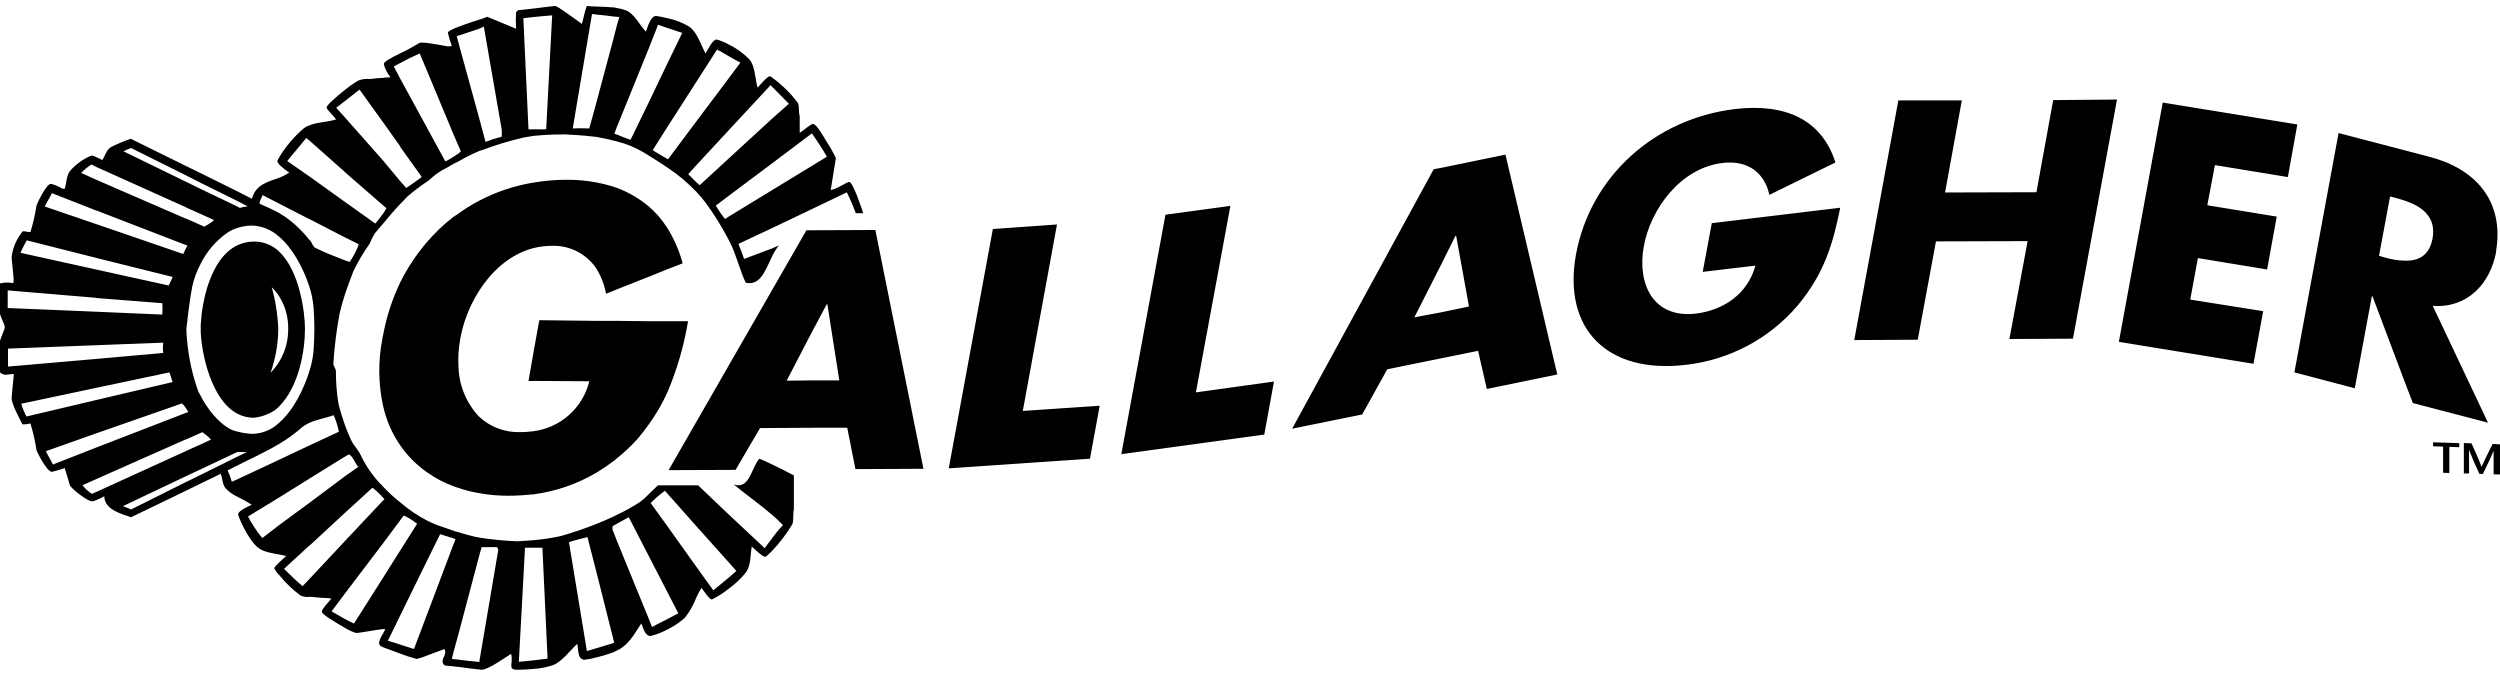 <?xml version="1.0" encoding="utf-8"?>
<!-- Generator: Adobe Illustrator 15.1.0, SVG Export Plug-In . SVG Version: 6.00 Build 0)  -->
<!DOCTYPE svg PUBLIC "-//W3C//DTD SVG 1.1//EN" "http://www.w3.org/Graphics/SVG/1.1/DTD/svg11.dtd">
<svg version="1.1" id="Layer_1" xmlns="http://www.w3.org/2000/svg" xmlns:xlink="http://www.w3.org/1999/xlink" x="0px" y="0px"
	 width="148px" height="40px" viewBox="0 0 148 40" enable-background="new 0 0 148 40" xml:space="preserve">
<path d="M148.002,28.087v-1.78l-0.439-0.027c-0.221,0.436-0.555,1.128-0.66,1.363c-0.063-0.235-0.383-0.942-0.588-1.397
	l-0.455-0.019v1.803h0.307v-1.396c0.203,0.521,0.404,0.977,0.609,1.412l0.205,0.02c0.219-0.439,0.438-0.895,0.641-1.383v1.397
	L148.002,28.087z M147.766,14.877c0.504-3.027-1.266-4.914-3.979-5.604l-1.35-0.354l-3.994-1.043l-2.615,14.167l3.574,0.942
	l1.012-5.451h0.035l2.004,5.316l0.389,1.01l4.447,1.162l-3.271-6.916c2.023,0.15,3.408-1.28,3.762-3.232h-0.014V14.877z
	 M144.006,14.12c-0.188,1.01-0.826,1.315-1.568,1.315c-0.422-0.006-0.842-0.068-1.246-0.188l-0.354-0.104l0.654-3.508l0.338,0.082
	c0.203,0.053,0.404,0.119,0.607,0.186c0.961,0.336,1.803,0.959,1.568,2.222V14.12z M135.441,10.484l0.561-3.116l-7.969-1.296
	l-2.596,14.166l7.969,1.297l0.574-3.114l-4.318-0.685l0.453-2.457l4.098,0.674l0.57-3.13l-4.111-0.671l0.451-2.377l4.33,0.709
	H135.441L135.441,10.484z M122.717,20.059l2.609-14.166l-3.777,0.033l-0.992,5.454l-5.41,0.015l0.994-5.451h-3.758l-2.611,14.187
	l3.758-0.019l1.08-5.822l5.426-0.016l-1.08,5.795l3.762-0.02V20.059L122.717,20.059z M100.805,16.094l3.117-0.369
	c-0.455,1.666-1.873,2.642-3.541,2.842c-2.529,0.287-3.473-1.783-3.068-3.985c0.387-2.157,2.135-4.63,4.654-4.933
	c1.523-0.186,2.494,0.588,2.781,1.886l3.91-1.918c-0.793-2.492-2.9-3.517-5.936-3.163c-4.768,0.57-8.563,3.986-9.422,8.598
	c-0.809,4.443,1.873,7.1,6.506,6.545c2.566-0.287,4.932-1.539,6.609-3.505c1.615-1.934,2.107-3.718,2.527-5.795l-7.604,0.915
	l-0.537,2.876v0.007H100.805z M88.025,23.025l4.166-0.855L89.123,9.154L85.35,9.93l-0.475,0.086l-8.379,15.362l4.146-0.842
	l1.484-2.675l3.223-0.655l2.154-0.437l0.521,2.27V23.025z M86.963,18.146l-1.615,0.336l-1.619,0.305l1.619-3.186l0.809-1.629h0.051
	l0.758,4.188v-0.015H86.963z M75.416,22.588l-4.618,0.641l2.041-11.041l-3.843,0.523l-2.614,14.176l8.463-1.16l0.57-3.115V22.588
	L75.416,22.588z M65.101,24.02l-4.551,0.307l2.024-11.038l-3.797,0.269l-2.611,14.168l8.361-0.57l0.573-3.129V24.02z M50.657,27.771
	l4.01-0.019l-2.846-14.136l-3.693,0.015h-0.387l-8.16,14.202l3.965-0.016l1.449-2.475l3.121-0.019h2.041l0.487,2.459L50.657,27.771z
	 M49.686,22.518h-1.568l-1.549,0.019l1.549-2.979l0.828-1.55h0.033L49.686,22.518L49.686,22.518z M31.584,22.551l3.303,0.02
	c-0.385,1.574-1.696,2.75-3.303,2.957c-0.27,0.037-0.541,0.055-0.813,0.054c-0.893,0.022-1.758-0.306-2.408-0.915
	c-0.763-0.807-1.197-1.868-1.221-2.979c-0.016-0.252-0.016-0.506,0-0.758c0.018-0.289,0.051-0.574,0.102-0.857
	c0.181-1.012,0.56-1.979,1.112-2.844c0.775-1.22,1.87-2.187,3.222-2.541c0.362-0.09,0.735-0.136,1.109-0.137
	c1.032-0.029,2.01,0.465,2.596,1.314c0.295,0.465,0.496,0.982,0.592,1.525l0.422-0.168l0.201-0.084l1.873-0.74l1.127-0.455
	l0.916-0.354c-0.199-0.742-0.508-1.451-0.916-2.104c-0.309-0.487-0.688-0.924-1.127-1.297c-0.562-0.459-1.193-0.823-1.873-1.076
	c-0.07-0.014-0.139-0.035-0.201-0.067c-0.333-0.103-0.67-0.187-1.014-0.25c-0.562-0.104-1.131-0.155-1.701-0.153
	c-0.672-0.002-1.342,0.055-2.004,0.168c-1.125,0.184-2.211,0.547-3.221,1.078c-0.426,0.221-0.833,0.475-1.22,0.758l-0.306,0.201
	c-0.571,0.445-1.096,0.947-1.567,1.498c-0.618,0.725-1.146,1.521-1.571,2.373c-0.479,1.001-0.822,2.063-1.019,3.154
	c-0.021,0.055-0.031,0.113-0.033,0.171c-0.261,1.31-0.249,2.659,0.033,3.965c0.187,0.858,0.541,1.671,1.043,2.392
	c0.429,0.609,0.96,1.14,1.571,1.564c0.483,0.344,1.011,0.62,1.567,0.823l0.306,0.104c0.396,0.137,0.805,0.238,1.22,0.305
	c0.562,0.103,1.131,0.152,1.702,0.152c0.521,0,1.027-0.037,1.524-0.086c1.308-0.177,2.568-0.611,3.706-1.281
	c0.35-0.211,0.688-0.441,1.012-0.688c0.072-0.051,0.14-0.106,0.203-0.168c0.448-0.354,0.865-0.75,1.246-1.179
	c0.221-0.268,0.422-0.521,0.61-0.788c0.442-0.605,0.819-1.255,1.128-1.938c0.572-1.348,0.982-2.76,1.22-4.205h-2.333l-1.873-0.02
	h-1.22l-3.379-0.04l-0.335,1.853l-0.305,1.75L31.584,22.551z M50.647,12.623h0.454c-0.083-0.287-0.61-1.852-0.827-1.852
	c-0.152,0-0.74,0.439-1.095,0.474l0.305-1.886c-0.167-0.351-0.358-0.688-0.573-1.01c-0.086-0.138-0.559-1.01-0.778-1.01
	c-0.149,0-0.573,0.403-0.79,0.521V6.885c-0.085-0.287,0-0.609-0.119-0.808c-0.443-0.584-0.971-1.099-1.568-1.525
	c-0.021-0.022-0.053-0.034-0.084-0.034c-0.15,0-0.521,0.455-0.724,0.672c-0.151-0.537-0.134-1.246-0.474-1.666
	c-0.369-0.379-0.803-0.689-1.28-0.916C42.881,2.49,42.655,2.4,42.418,2.339c-0.252,0-0.539,0.675-0.655,0.824
	c-0.187-0.351-0.323-0.756-0.543-1.11c-0.099-0.172-0.229-0.324-0.382-0.451c-0.407-0.256-0.859-0.434-1.332-0.524
	c-0.221-0.06-0.446-0.104-0.674-0.134c-0.201,0-0.354,0.285-0.455,0.539c-0.07,0.184-0.119,0.354-0.135,0.388
	c-0.39-0.388-0.674-1.062-1.197-1.263C36.87,0.544,36.689,0.5,36.504,0.473c-0.064-0.021-0.133-0.033-0.2-0.037
	c-0.339-0.031-0.675-0.031-1.013-0.049c-0.184,0-0.369-0.016-0.555-0.033c-0.135,0.369-0.187,0.723-0.287,1.062
	c-0.507-0.354-1.435-1.062-1.584-1.062c-0.101,0-0.691,0.082-1.281,0.151c-0.338,0.034-0.674,0.083-0.914,0.101
	c-0.045,0.033-0.086,0.072-0.119,0.117c-0.02,0.325-0.02,0.65,0,0.976l-1.705-0.704c-0.154,0.063-0.311,0.12-0.471,0.167
	c-0.371,0.116-0.842,0.269-1.219,0.421c-0.117,0.034-0.201,0.083-0.306,0.116c-0.205,0.104-0.339,0.187-0.339,0.237
	c0.061,0.263,0.139,0.521,0.234,0.771c-0.049,0.052-0.268,0.034-0.268,0.034c-0.32-0.067-0.859-0.15-1.195-0.202
	c-0.119,0-0.221-0.016-0.271-0.016c-0.061-0.006-0.124-0.002-0.184,0.016c-0.36,0.225-0.732,0.427-1.115,0.609
	c-0.537,0.269-0.991,0.488-0.991,0.656c0.076,0.284,0.213,0.549,0.403,0.774c-0.119,0-0.238,0-0.455,0.034
	c-0.25,0.005-0.496,0.027-0.741,0.066c-0.239-0.025-0.481,0.004-0.708,0.086c-0.286,0.168-0.557,0.357-0.813,0.569
	c-0.555,0.437-1.076,0.915-1.076,1.028s0.402,0.484,0.572,0.707c-0.506,0.168-1.098,0.15-1.586,0.352
	c-0.115,0.039-0.223,0.096-0.32,0.168c-0.578,0.487-1.073,1.068-1.463,1.717c-0.047,0.074-0.088,0.152-0.119,0.234
	c0.019,0.079,0.06,0.148,0.119,0.205c0.18,0.176,0.377,0.334,0.588,0.47c-0.183,0.125-0.381,0.228-0.588,0.306
	c-0.678,0.252-1.386,0.388-1.621,1.248l-0.856-0.439l-2.175-1.077L11.09,9.866l-0.102-0.05l-3.25-1.602
	C7.339,8.354,6.95,8.518,6.573,8.706C6.267,8.889,6.218,9.275,6.051,9.477C5.966,9.428,5.831,9.361,5.713,9.311
	C5.62,9.253,5.516,9.219,5.409,9.209C4.92,9.411,4.487,9.725,4.142,10.124c-0.217,0.287-0.201,0.708-0.306,1.046H3.688
	c-0.207-0.134-0.436-0.23-0.674-0.287c-0.287,0-0.842,1.221-0.857,1.293C2.079,12.707,1.959,13.23,1.8,13.743
	c-0.152,0-0.335-0.067-0.454-0.052c-0.359,0.436-0.588,0.963-0.659,1.524c0,0.149,0.119,1.144,0.119,1.296s0,0.201-0.034,0.25
	c-0.256-0.051-0.521-0.045-0.773,0.019v1.784c0,0.117,0.287,0.672,0.287,0.806s-0.287,0.708-0.287,0.842v1.83
	c0.104,0.11,0.256,0.161,0.406,0.138c0.148,0,0.305-0.066,0.416-0.019c-0.063,0.688-0.134,1.263-0.134,1.396
	c0,0.389,0.488,1.244,0.64,1.564c0.16,0.007,0.319-0.012,0.474-0.053c0.157,0.515,0.276,1.037,0.356,1.568
	c0,0.066,0.61,1.297,0.916,1.297c0.256-0.061,0.508-0.134,0.756-0.221c0.104,0.307,0.205,0.674,0.305,1.01
	c0.049,0.168,1.027,0.957,1.314,0.957c0.094-0.009,0.186-0.037,0.269-0.082c0.157-0.06,0.31-0.133,0.455-0.219
	c0.018,0.809,1.03,1.043,1.586,1.244l3.235-1.564l0.102-0.049l0.793-0.388l1.18-0.573c0.102,0.268,0.102,0.641,0.287,0.856
	c0.198,0.217,0.439,0.389,0.708,0.507c0.289,0.143,0.569,0.299,0.843,0.47c-0.086,0.036-0.809,0.354-0.809,0.558
	c0,0.152,0.589,1.498,1.162,1.969c0.357,0.285,0.842,0.335,1.283,0.421c0.149,0.032,0.285,0.052,0.402,0.085
	c-0.101,0.102-0.271,0.234-0.402,0.369c-0.131,0.134-0.305,0.287-0.305,0.354c0.075,0.157,0.18,0.301,0.305,0.42
	c0.363,0.449,0.781,0.852,1.244,1.193c0.168,0.079,0.355,0.107,0.541,0.085h0.119c0.74,0.086,0.959,0.052,1.176,0.101
	c-0.164,0.201-0.569,0.61-0.569,0.774c0,0.165,0.774,0.61,1.362,0.958c0.211,0.132,0.438,0.234,0.678,0.307
	c0.134,0,1.382-0.221,1.583-0.235h0.016c0.152,0,0.101,0.049,0.101,0.049c-0.033,0.067-0.082,0.135-0.115,0.217
	c-0.11,0.159-0.189,0.337-0.238,0.524c-0.011,0.1,0.045,0.195,0.137,0.234l0.102,0.053c0.305,0.115,0.689,0.25,1.043,0.387
	c0.309,0.119,0.625,0.222,0.945,0.305c0.209-0.045,0.414-0.113,0.609-0.201c0.354-0.137,0.756-0.285,1.043-0.387
	c0.137,0.305-0.119,0.487-0.119,0.723c0,0.103,0.053,0.197,0.137,0.254l0.507,0.049c0.101,0.019,0.202,0.029,0.305,0.033
	c0.474,0.066,0.976,0.135,1.22,0.152c0.049,0.012,0.1,0.016,0.15,0.016c0.404,0,1.525-0.823,1.738-0.939
	c0.152,0.557-0.238,0.939,0.354,0.939c0.085,0,0.506,0,0.979-0.049c0.39-0.022,0.775-0.097,1.145-0.221
	c0.555-0.22,0.994-0.855,1.434-1.26c0.084,0.217-0.018,0.939,0.439,0.939c0.232-0.029,0.463-0.074,0.689-0.135
	c0.343-0.081,0.682-0.183,1.013-0.305l0.201-0.102c0.09-0.035,0.175-0.082,0.253-0.138c0.572-0.369,0.895-1.024,1.195-1.461
	c0.088,0.101,0.152,0.586,0.424,0.704c0.037,0.029,0.086,0.041,0.134,0.034c0.346-0.089,0.68-0.22,0.995-0.388
	c0.371-0.184,0.718-0.414,1.027-0.689c0.293-0.368,0.525-0.779,0.689-1.221c0.089-0.19,0.191-0.377,0.305-0.555
	c0.153,0.221,0.473,0.689,0.61,0.689c0.342-0.167,0.665-0.371,0.96-0.61c0.391-0.278,0.742-0.606,1.046-0.977
	c0.32-0.438,0.269-1.062,0.354-1.55c0.22,0.201,0.641,0.609,0.793,0.609c0.049,0,0.183-0.115,0.369-0.305
	c0.477-0.494,0.896-1.042,1.248-1.633c0.084-0.271,0.018-0.588,0.084-0.875v-2.004c-0.438-0.234-0.894-0.469-1.332-0.67
	c-0.235-0.119-0.474-0.221-0.709-0.32c-0.473,0.503-0.573,1.865-1.524,1.523c0.659,0.541,1.524,1.162,2.242,1.771
	c0.237,0.2,0.463,0.413,0.677,0.637c-0.245,0.261-0.471,0.536-0.677,0.827c-0.149,0.184-0.269,0.369-0.406,0.537l-2.156-2.02
	l-1.784-1.699h-2.379c-0.201,0.187-0.387,0.369-0.555,0.537c-0.148,0.16-0.313,0.309-0.488,0.438
	c-0.441,0.292-0.904,0.55-1.385,0.771l-0.201,0.104c-0.338,0.149-0.674,0.306-1.013,0.437c-0.699,0.277-1.412,0.52-2.136,0.724
	c-0.521,0.112-1.051,0.192-1.582,0.237c-0.473,0.033-0.879,0.066-0.946,0.066c-0.763-0.027-1.521-0.102-2.274-0.219
	c-0.062-0.02-0.123-0.03-0.187-0.034c-0.335-0.085-0.688-0.168-1.028-0.286c-0.104-0.019-0.205-0.047-0.305-0.086
	c-0.339-0.115-0.691-0.234-1.014-0.351c-0.17-0.067-0.354-0.152-0.555-0.253c-0.563-0.293-1.09-0.648-1.57-1.063
	c-0.371-0.293-0.721-0.611-1.043-0.958c-0.541-0.538-0.985-1.163-1.315-1.852c-0.134-0.306-0.405-0.556-0.558-0.875
	c-0.152-0.32-0.269-0.61-0.387-0.942c-0.135-0.402-0.27-0.809-0.369-1.22c-0.103-0.636-0.153-1.276-0.152-1.919
	c0-0.167-0.152-0.32-0.152-0.454c0.063-0.999,0.188-1.993,0.372-2.978c0.082-0.354,0.187-0.726,0.306-1.095
	c0.152-0.473,0.338-0.942,0.506-1.397c0.274-0.569,0.597-1.114,0.961-1.631c0.089-0.209,0.189-0.414,0.305-0.61
	c0.152-0.187,0.32-0.372,0.473-0.556c0.336-0.405,0.674-0.809,1.043-1.195c0.156-0.153,0.291-0.305,0.439-0.455
	c0.361-0.307,0.738-0.594,1.132-0.857c0.079-0.047,0.151-0.104,0.216-0.17c0.219-0.201,0.457-0.378,0.715-0.525
	c0.219-0.118,0.438-0.234,0.658-0.368l0.305-0.152c0.394-0.229,0.802-0.434,1.221-0.61c0.035-0.021,0.074-0.031,0.115-0.033
	c0.813-0.309,1.647-0.561,2.496-0.758c0.17-0.032,0.391-0.066,0.609-0.101c0.773-0.085,1.699-0.085,1.83-0.085
	s1.113,0.053,1.889,0.152c0.186,0.033,0.354,0.066,0.506,0.101c0.17,0.031,0.34,0.071,0.506,0.119l0.201,0.049
	c0.547,0.134,1.069,0.351,1.553,0.64c0.104,0.057,0.207,0.119,0.305,0.187c0.354,0.217,0.741,0.455,1.128,0.724
	c0.626,0.414,1.202,0.898,1.718,1.445c0.193,0.202,0.375,0.416,0.541,0.641c0.496,0.678,0.94,1.392,1.33,2.135
	c0.034,0.082,0.086,0.166,0.119,0.234c0.354,0.705,0.555,1.584,0.915,2.354c0.86,0.187,1.147-0.705,1.524-1.479
	c0.113-0.26,0.262-0.505,0.439-0.726l-0.439,0.187l-1.619,0.609c-0.102-0.268-0.217-0.609-0.336-0.891l1.955-0.916l4.466-2.135
	c0.194,0.397,0.37,0.806,0.524,1.221L50.647,12.623z M39.515,31.158l-0.995-1.379c0.262-0.264,0.544-0.506,0.842-0.727l0.152,0.172
	l1.717,1.934l1.873,2.089l0.488,0.553l-0.488,0.425l-0.875,0.723l-0.997-1.383L39.515,31.158z M36.514,32l-0.202-0.521l-0.052-0.119
	v-0.2c0.02-0.019,0.037-0.019,0.052-0.033c0.067-0.034,0.134-0.086,0.202-0.119c0.238-0.135,0.49-0.269,0.708-0.388l1.165,2.257
	l1.128,2.188l0.642,1.244l-0.642,0.336L38.6,37.117l-0.221-0.557l-1.872-4.574L36.514,32z M33.683,32.1
	c0.306-0.115,0.656-0.183,1.095-0.305l0.521,2.034l1.013,4.022l0.05,0.201l-0.05,0.018l-1.013,0.307l-0.555,0.167L33.683,32.1z
	 M30.715,39.186l0.365-6.76h1.031l0.305,6.563l-0.808,0.102c-0.305,0.034-0.592,0.053-0.878,0.086L30.715,39.186z M26.75,39
	l0.104-0.421l0.305-1.11l1.221-4.611l0.134-0.469h0.894c0.059,0.043,0.09,0.112,0.086,0.186l-1.113,6.561v0.053
	c-0.406-0.033-0.812-0.086-1.221-0.135c-0.101-0.019-0.201-0.019-0.305-0.033C26.821,39.018,26.788,39,26.75,39z M22.959,37.941
	l0.756-1.551l1.57-3.205l0.771-1.563l0.796,0.25l0.116,0.052l-0.116,0.287l-1.567,4.152l-0.778,2.057
	c-0.284-0.085-0.537-0.17-0.793-0.253c-0.257-0.082-0.503-0.168-0.757-0.233v0.008H22.959z M19.62,36.206l0.793-1.06l2.26-2.977
	l1.043-1.4l0.189-0.252c0.28,0.133,0.545,0.297,0.789,0.49l-0.979,1.547l-1.04,1.652l-1.72,2.709
	c-0.168-0.086-0.354-0.168-0.541-0.271c-0.268-0.148-0.539-0.306-0.793-0.455L19.62,36.206z M18.323,32.302l2.09-1.934l1.638-1.497
	c0.22,0.172,0.424,0.363,0.61,0.572l0.101,0.102l-0.101,0.102l-2.254,2.396l-2.09,2.234l-0.406,0.422
	c-0.369-0.305-0.723-0.655-1.095-1.024l1.5-1.382L18.323,32.302z M16.538,29.443l1.785-1.112l2.088-1.293l0.238-0.138
	c0.235,0.084,0.354,0.506,0.559,0.74l-0.801,0.564l-2.09,1.564l-1.783,1.312l-1.008,0.774c-0.324-0.396-0.607-0.823-0.842-1.278
	l1.873-1.144L16.538,29.443z M13.489,27.843c0.184-0.101,0.369-0.183,0.555-0.282c0.791-0.406,1.636-0.775,2.48-1.281
	c0.485-0.286,0.942-0.618,1.363-0.991c0.128-0.104,0.27-0.188,0.421-0.254c0.438-0.201,0.979-0.286,1.449-0.454
	c0.135,0.314,0.237,0.641,0.305,0.977l-1.769,0.823l-1.784,0.843l-2.479,1.161l-0.306,0.134c-0.063-0.229-0.147-0.455-0.25-0.674
	L13.489,27.843L13.489,27.843z M7.25,29.977l3.725-1.769l0.102-0.049l0.793-0.372l2.174-1.025h0.568l-0.556,0.27l-2.169,1.076
	l-0.793,0.389l-0.102,0.048l-3.235,1.617c-0.116-0.067-0.306-0.119-0.488-0.201L7.25,29.977z M4.872,28.73L5.7,28.361l5.276-2.34
	l0.101-0.033l0.793-0.354l0.102-0.049c0.189,0.125,0.365,0.271,0.521,0.437l-0.61,0.287l-0.794,0.354l-0.1,0.049l-5.277,2.406
	l-0.269,0.119C5.23,29.1,5.042,28.928,4.884,28.73H4.872z M2.716,26.711L5.7,25.652l5.074-1.77c0.076,0.071,0.145,0.151,0.202,0.238
	l0.101,0.148c0.019,0.037,0.053,0.086,0.07,0.119l-0.07,0.033l-0.101,0.033L5.7,26.493l-2.563,1.006
	C3.018,27.251,2.833,26.965,2.716,26.711L2.716,26.711z M1.249,23.902L5.7,22.96l4.33-0.915c0.07,0.186,0.119,0.372,0.189,0.573
	L5.698,23.68l-4.13,0.977c-0.129-0.234-0.231-0.483-0.305-0.741L1.249,23.902z M0.456,20.639L5.7,20.436l3.965-0.151
	c-0.029,0.202-0.029,0.407,0,0.61L5.7,21.248l-5.226,0.454v-1.093L0.456,20.639z M5.7,17.643l3.909,0.306
	c0.015,0.224,0.015,0.448,0,0.674L5.7,18.454l-5.244-0.22v-1.043L5.7,17.631V17.643z M5.7,15.27l4.521,1.125
	c-0.069,0.174-0.147,0.344-0.238,0.506l-4.271-0.941l-4.498-0.994c0.109-0.253,0.232-0.5,0.369-0.738l4.129,1.043H5.7z M5.7,12.458
	l5.276,2.038l0.101,0.033h0.019c0,0-0.019,0.033-0.019,0.049c-0.037,0.061-0.069,0.123-0.101,0.186
	c-0.034,0.086-0.083,0.168-0.134,0.27L5.7,13.268l-3.051-1.043c0.119-0.254,0.305-0.537,0.424-0.791l2.611,1.025L5.7,12.458
	L5.7,12.458z M10.975,12.257l0.102,0.052l0.793,0.354l0.808,0.369c-0.183,0.149-0.379,0.278-0.588,0.387l-0.22-0.101l-0.793-0.354
	l-0.102-0.032l-5.277-2.291l-0.891-0.404c0.18-0.193,0.385-0.362,0.609-0.502l0.285,0.148l5.275,2.373L10.975,12.257L10.975,12.257z
	 M14.651,12.223c-0.154,0.006-0.308,0.035-0.455,0.086l-0.152-0.086L11.87,11.18l-0.793-0.387l-0.102-0.049L7.315,8.96
	C7.45,8.875,7.638,8.823,7.754,8.759l3.236,1.613l0.101,0.052l0.793,0.402l2.175,1.076l0.609,0.32H14.651z M16.523,14.008
	c0.856,0.738,1.464,1.952,1.784,2.943c0.131,0.396,0.216,0.805,0.253,1.22c0.067,0.869,0.067,1.742,0,2.611
	c-0.038,0.415-0.123,0.823-0.253,1.22c-0.32,1.007-0.915,2.27-1.784,3.027c-0.429,0.41-0.995,0.646-1.589,0.656
	c-0.301-0.014-0.6-0.06-0.891-0.138c-0.123-0.024-0.24-0.063-0.354-0.114c-0.759-0.373-1.452-1.279-1.83-2.039
	c-0.043-0.068-0.083-0.143-0.118-0.215c-0.363-1.01-0.59-2.063-0.675-3.131c-0.015-0.186-0.034-0.387-0.034-0.558
	c0-0.034,0.02-0.134,0.034-0.284c0.052-0.521,0.187-1.598,0.32-2.271c0.103-0.445,0.26-0.875,0.473-1.278
	c0.361-0.748,0.907-1.392,1.587-1.87c0.18-0.125,0.379-0.223,0.588-0.287c0.272-0.09,0.557-0.141,0.842-0.148
	c0.608,0.01,1.19,0.243,1.639,0.655L16.523,14.008L16.523,14.008z M18.308,12.964l2.089,1.077l0.846,0.421
	c-0.138,0.368-0.318,0.72-0.541,1.043l-0.305-0.101c-0.572-0.221-1.177-0.455-1.75-0.741c-0.119-0.067-0.186-0.306-0.27-0.406
	c-0.027-0.016-0.051-0.038-0.069-0.063c-0.403-0.517-0.88-0.971-1.415-1.349c-0.119-0.081-0.238-0.151-0.369-0.235
	c-0.354-0.2-0.759-0.368-1.164-0.555c0-0.134,0.118-0.32,0.186-0.506l0.979,0.506l1.784,0.915V12.964L18.308,12.964z M20.397,10.171
	l2.26,1.968l0.217,0.186c-0.064,0.123-0.137,0.24-0.217,0.354c-0.138,0.186-0.287,0.372-0.438,0.555l-1.812-1.291l-2.09-1.498
	l-1.314-0.914l1.129-1.36l0.186,0.149l2.09,1.852L20.397,10.171L20.397,10.171z M23.7,8.706l1.267,1.767
	c-0.306,0.252-0.593,0.42-0.915,0.655l-0.357-0.401l-1.019-1.224l-2.269-2.567l-0.504-0.557l0.504-0.387l0.877-0.689l1.381,1.918
	l1.043,1.465L23.7,8.706z M26.857,7.979l0.306,0.703l0.119,0.287c-0.033,0.034-0.086,0.067-0.119,0.102l-0.306,0.205
	c-0.151,0.101-0.338,0.201-0.491,0.283l-1.08-1.982l-1.57-2.879l-0.402-0.758c0.131-0.08,0.264-0.153,0.402-0.219
	c0.367-0.205,0.744-0.39,1.132-0.555l0.438,1.043L26.857,7.979L26.857,7.979z M29.706,8.094c-0.328,0.079-0.65,0.182-0.963,0.305
	l-0.369-1.381l-1.221-4.441l-0.115-0.439l0.115-0.031L28.374,1.7l0.268-0.128l1.064,6.125v0.369V8.094z M32.688,0.911l-0.354,6.747
	h-1.047l-0.305-6.579c0.188-0.019,0.373-0.052,0.592-0.067c0.305-0.033,0.637-0.066,1.096-0.101H32.688z M36.655,1.027l-0.152,0.539
	L36.3,2.357l-1.013,3.785l-0.402,1.463c-0.326-0.017-0.653-0.017-0.979,0l1.141-6.776c0.085,0.015,0.167,0.015,0.269,0.034
	c0.339,0.033,0.675,0.066,1.013,0.115c0.066,0,0.133,0.02,0.201,0.02c0.051,0.007,0.103,0.007,0.152,0L36.655,1.027z M40.377,1.969
	l-0.875,1.803l-1.127,2.354l-1.047,2.153c-0.271-0.102-0.555-0.201-0.826-0.32C36.452,7.943,36.42,7.925,36.37,7.91l0.133-0.354
	l1.9-4.677l0.555-1.415l0.574,0.201l0.875,0.287L40.377,1.969z M43.831,3.708l-0.727,0.976l-1.873,2.492L39.547,9.43
	c-0.02,0-0.02,0-0.034-0.018c-0.306-0.168-0.573-0.336-0.875-0.521l0.875-1.379l1.717-2.675l1.22-1.903
	c0.221,0.119,0.439,0.235,0.659,0.373c0.22,0.137,0.474,0.269,0.726,0.402L43.831,3.708L43.831,3.708z M46.694,6.148l-1.027,0.914
	l-2.563,2.354l-1.684,1.549l-0.189-0.167l-0.488-0.488l0.488-0.539l1.873-2.021l2.514-2.708l0.049,0.052l1.027,1.04V6.148z
	 M48.954,9.277l-3.287,2.004l-2.563,1.563l-0.186,0.119c-0.2-0.25-0.381-0.515-0.541-0.792l0.727-0.552l2.563-1.918l2.395-1.804
	C48.366,8.318,48.67,8.789,48.954,9.277z M16.542,14.91c-0.399-0.396-0.94-0.615-1.504-0.61c-0.336-0.001-0.67,0.072-0.976,0.216
	c-1.635,0.775-2.106,3.401-2.175,4.664c-0.008,0.096-0.008,0.189,0,0.284c-0.008,0.091-0.008,0.181,0,0.271
	c0.066,1.221,0.609,3.938,2.175,4.762c0.302,0.156,0.636,0.236,0.976,0.234c0.436-0.051,0.853-0.199,1.221-0.437
	c0.097-0.071,0.188-0.149,0.271-0.237c1.194-1.221,1.524-3.332,1.524-4.594c0-0.941-0.306-3.413-1.524-4.561L16.542,14.91z
	 M16.542,17.57c0.353,0.57,0.533,1.229,0.519,1.899c0.008,0.677-0.171,1.341-0.519,1.923c-0.146,0.243-0.321,0.469-0.524,0.67
	c0.294-0.834,0.448-1.709,0.455-2.593c-0.033-0.835-0.163-1.665-0.388-2.47C16.257,17.172,16.411,17.363,16.542,17.57z
	 M145.588,26.234l-1.549-0.049v0.235l0.592,0.019v1.547L145,28.005v-1.55l0.588,0.02V26.234z"/>
</svg>
